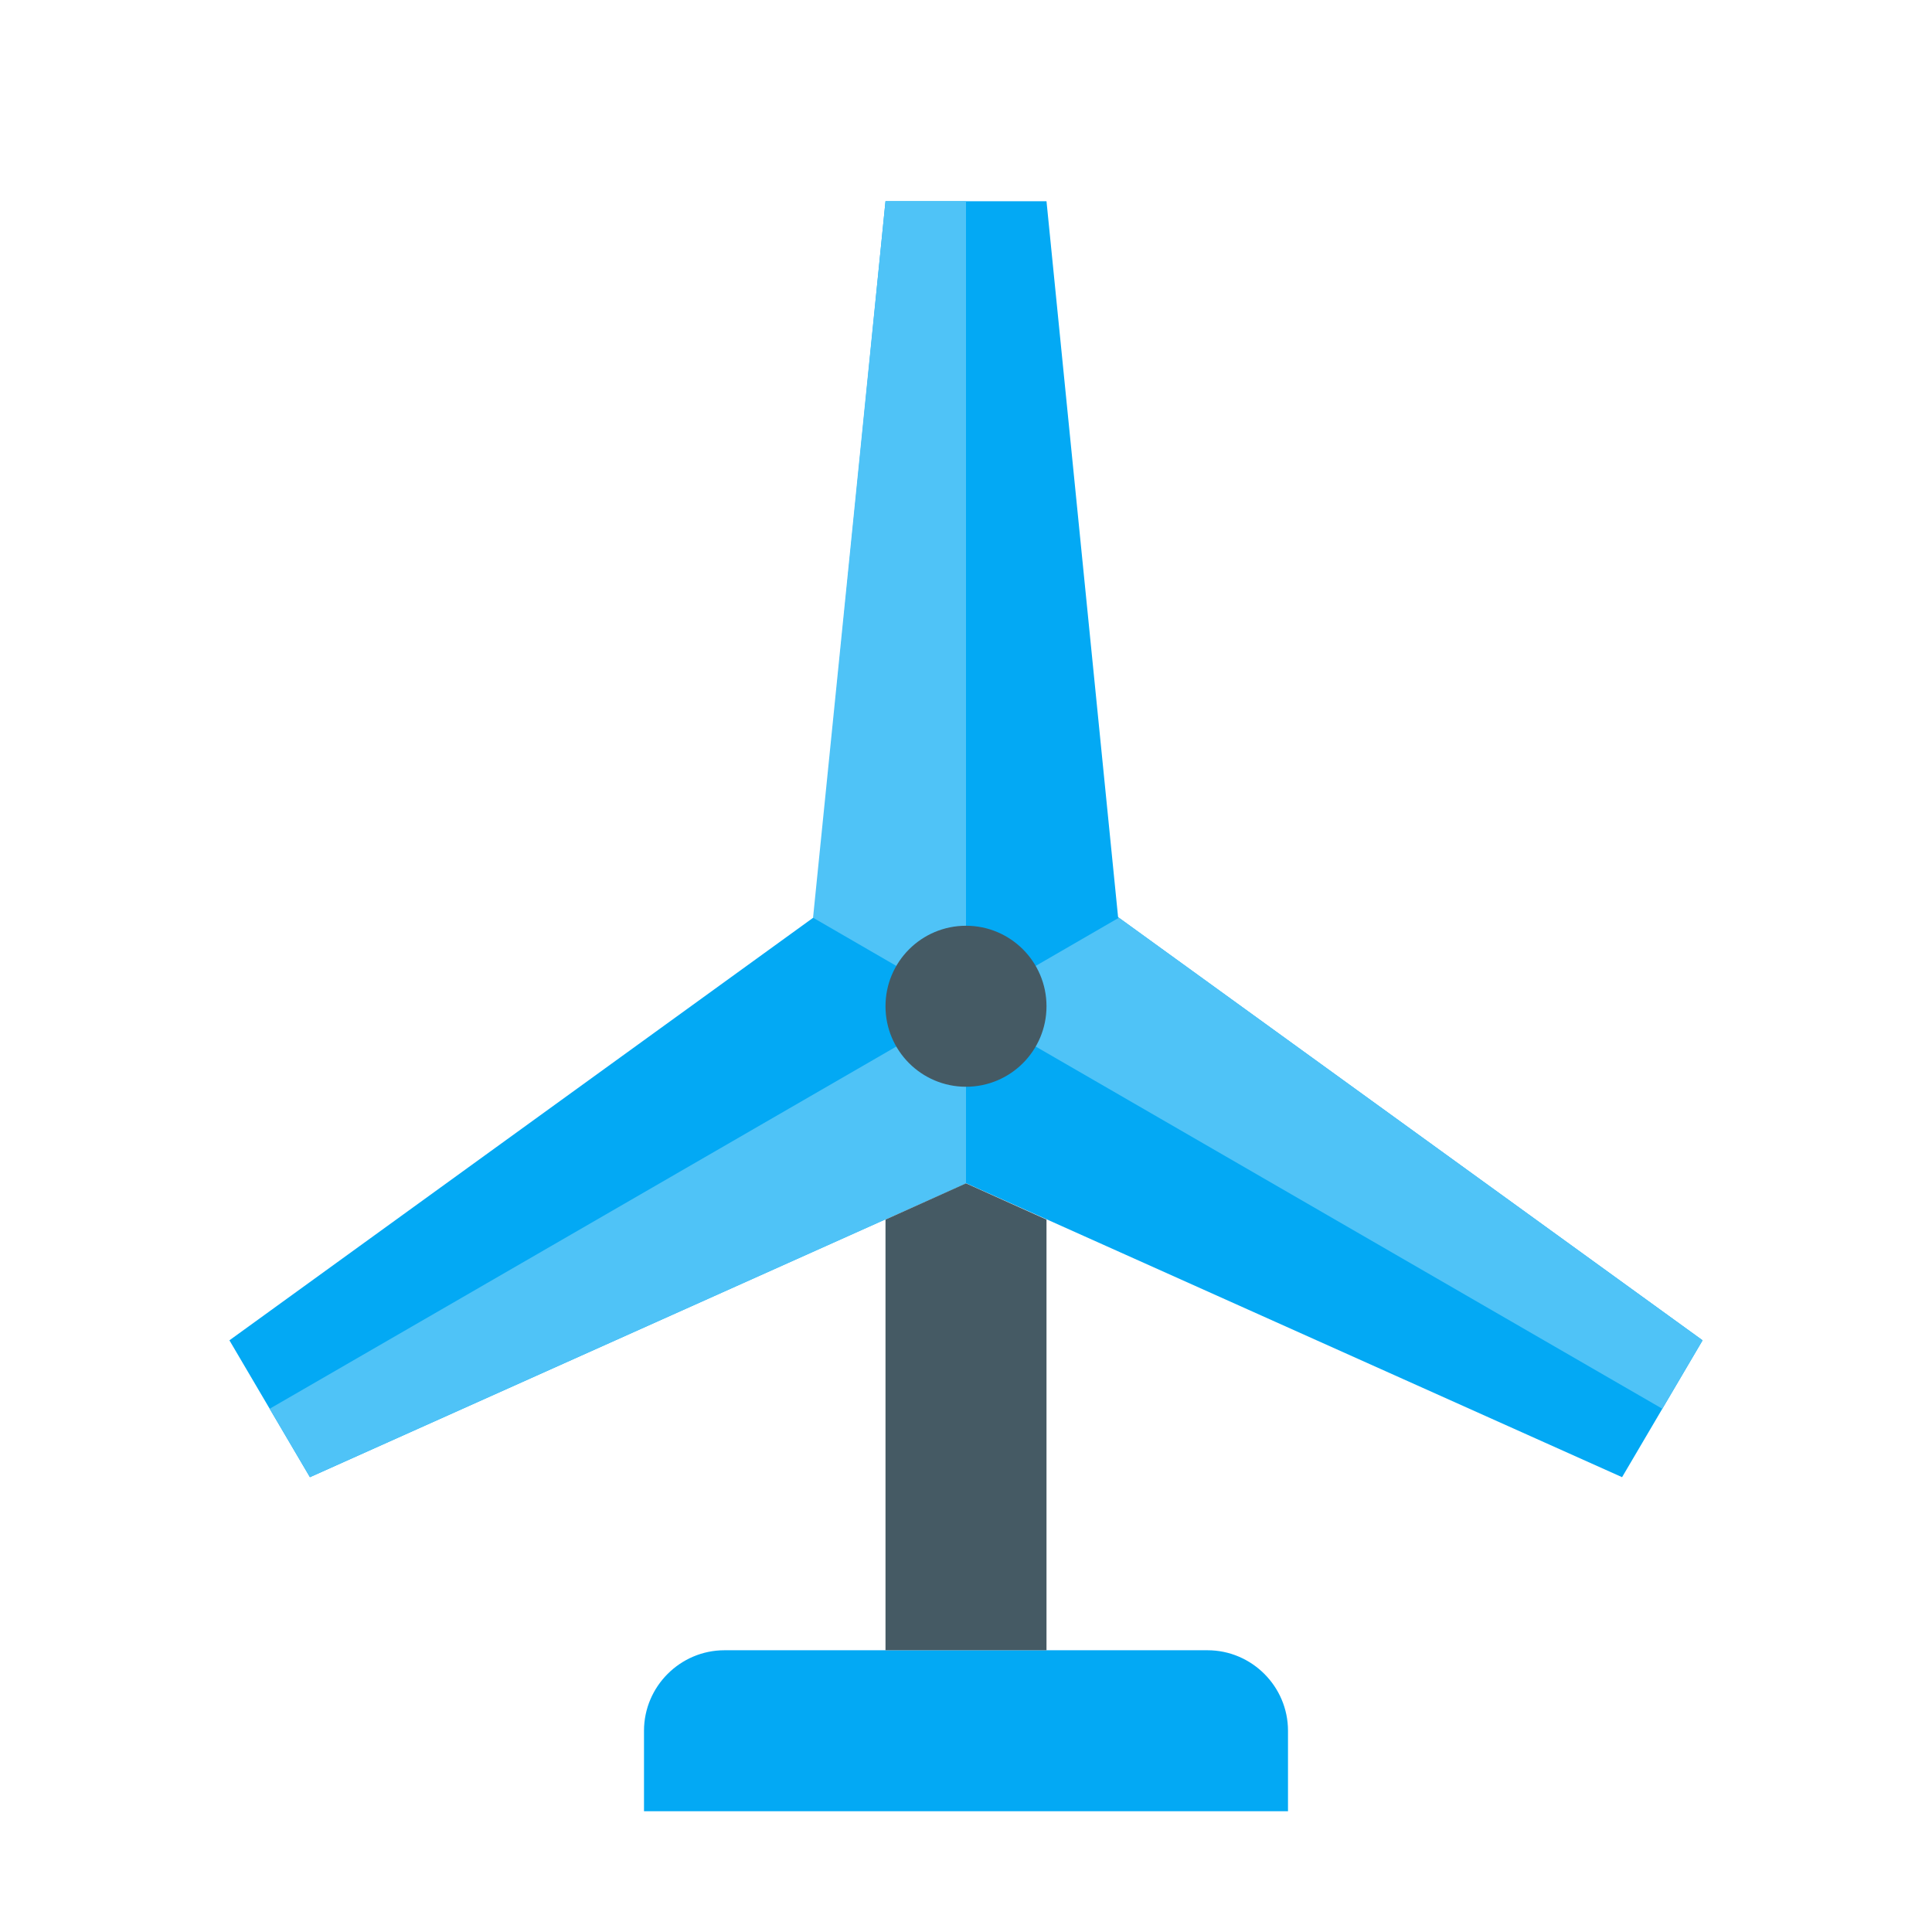 <svg xmlns="http://www.w3.org/2000/svg" viewBox="0 0 48 48" enable-background="new 0 0 48 48">
    <g fill="#03A9F4">
        <polygon points="5.7,33.3 7.7,36.7 26,28.5 22,21.5"/>
        <polygon points="40.3,36.7 42.3,33.3 26,21.5 22,28.5"/>
        <path d="M18,41c-1.1,0-2,0.9-2,2v2h16v-2c0-1.1-0.9-2-2-2H18z"/>
        <polygon points="26,5 22,5 20,25 28,25"/>
    </g>
    <g fill="#4FC3F7">
        <polygon points="24,5 22,5 20.2,22.8 24,25"/>
        <polygon points="6.7,35 7.7,36.7 24,29.4 24,25"/>
        <polygon points="41.3,35 42.3,33.3 27.8,22.8 24,25"/>
    </g>
    <g fill="#455A64">
        <circle cx="24" cy="25" r="2"/>
        <polygon points="24,29.4 22,30.3 22,41 26,41 26,30.3"/>
    </g>
</svg>
